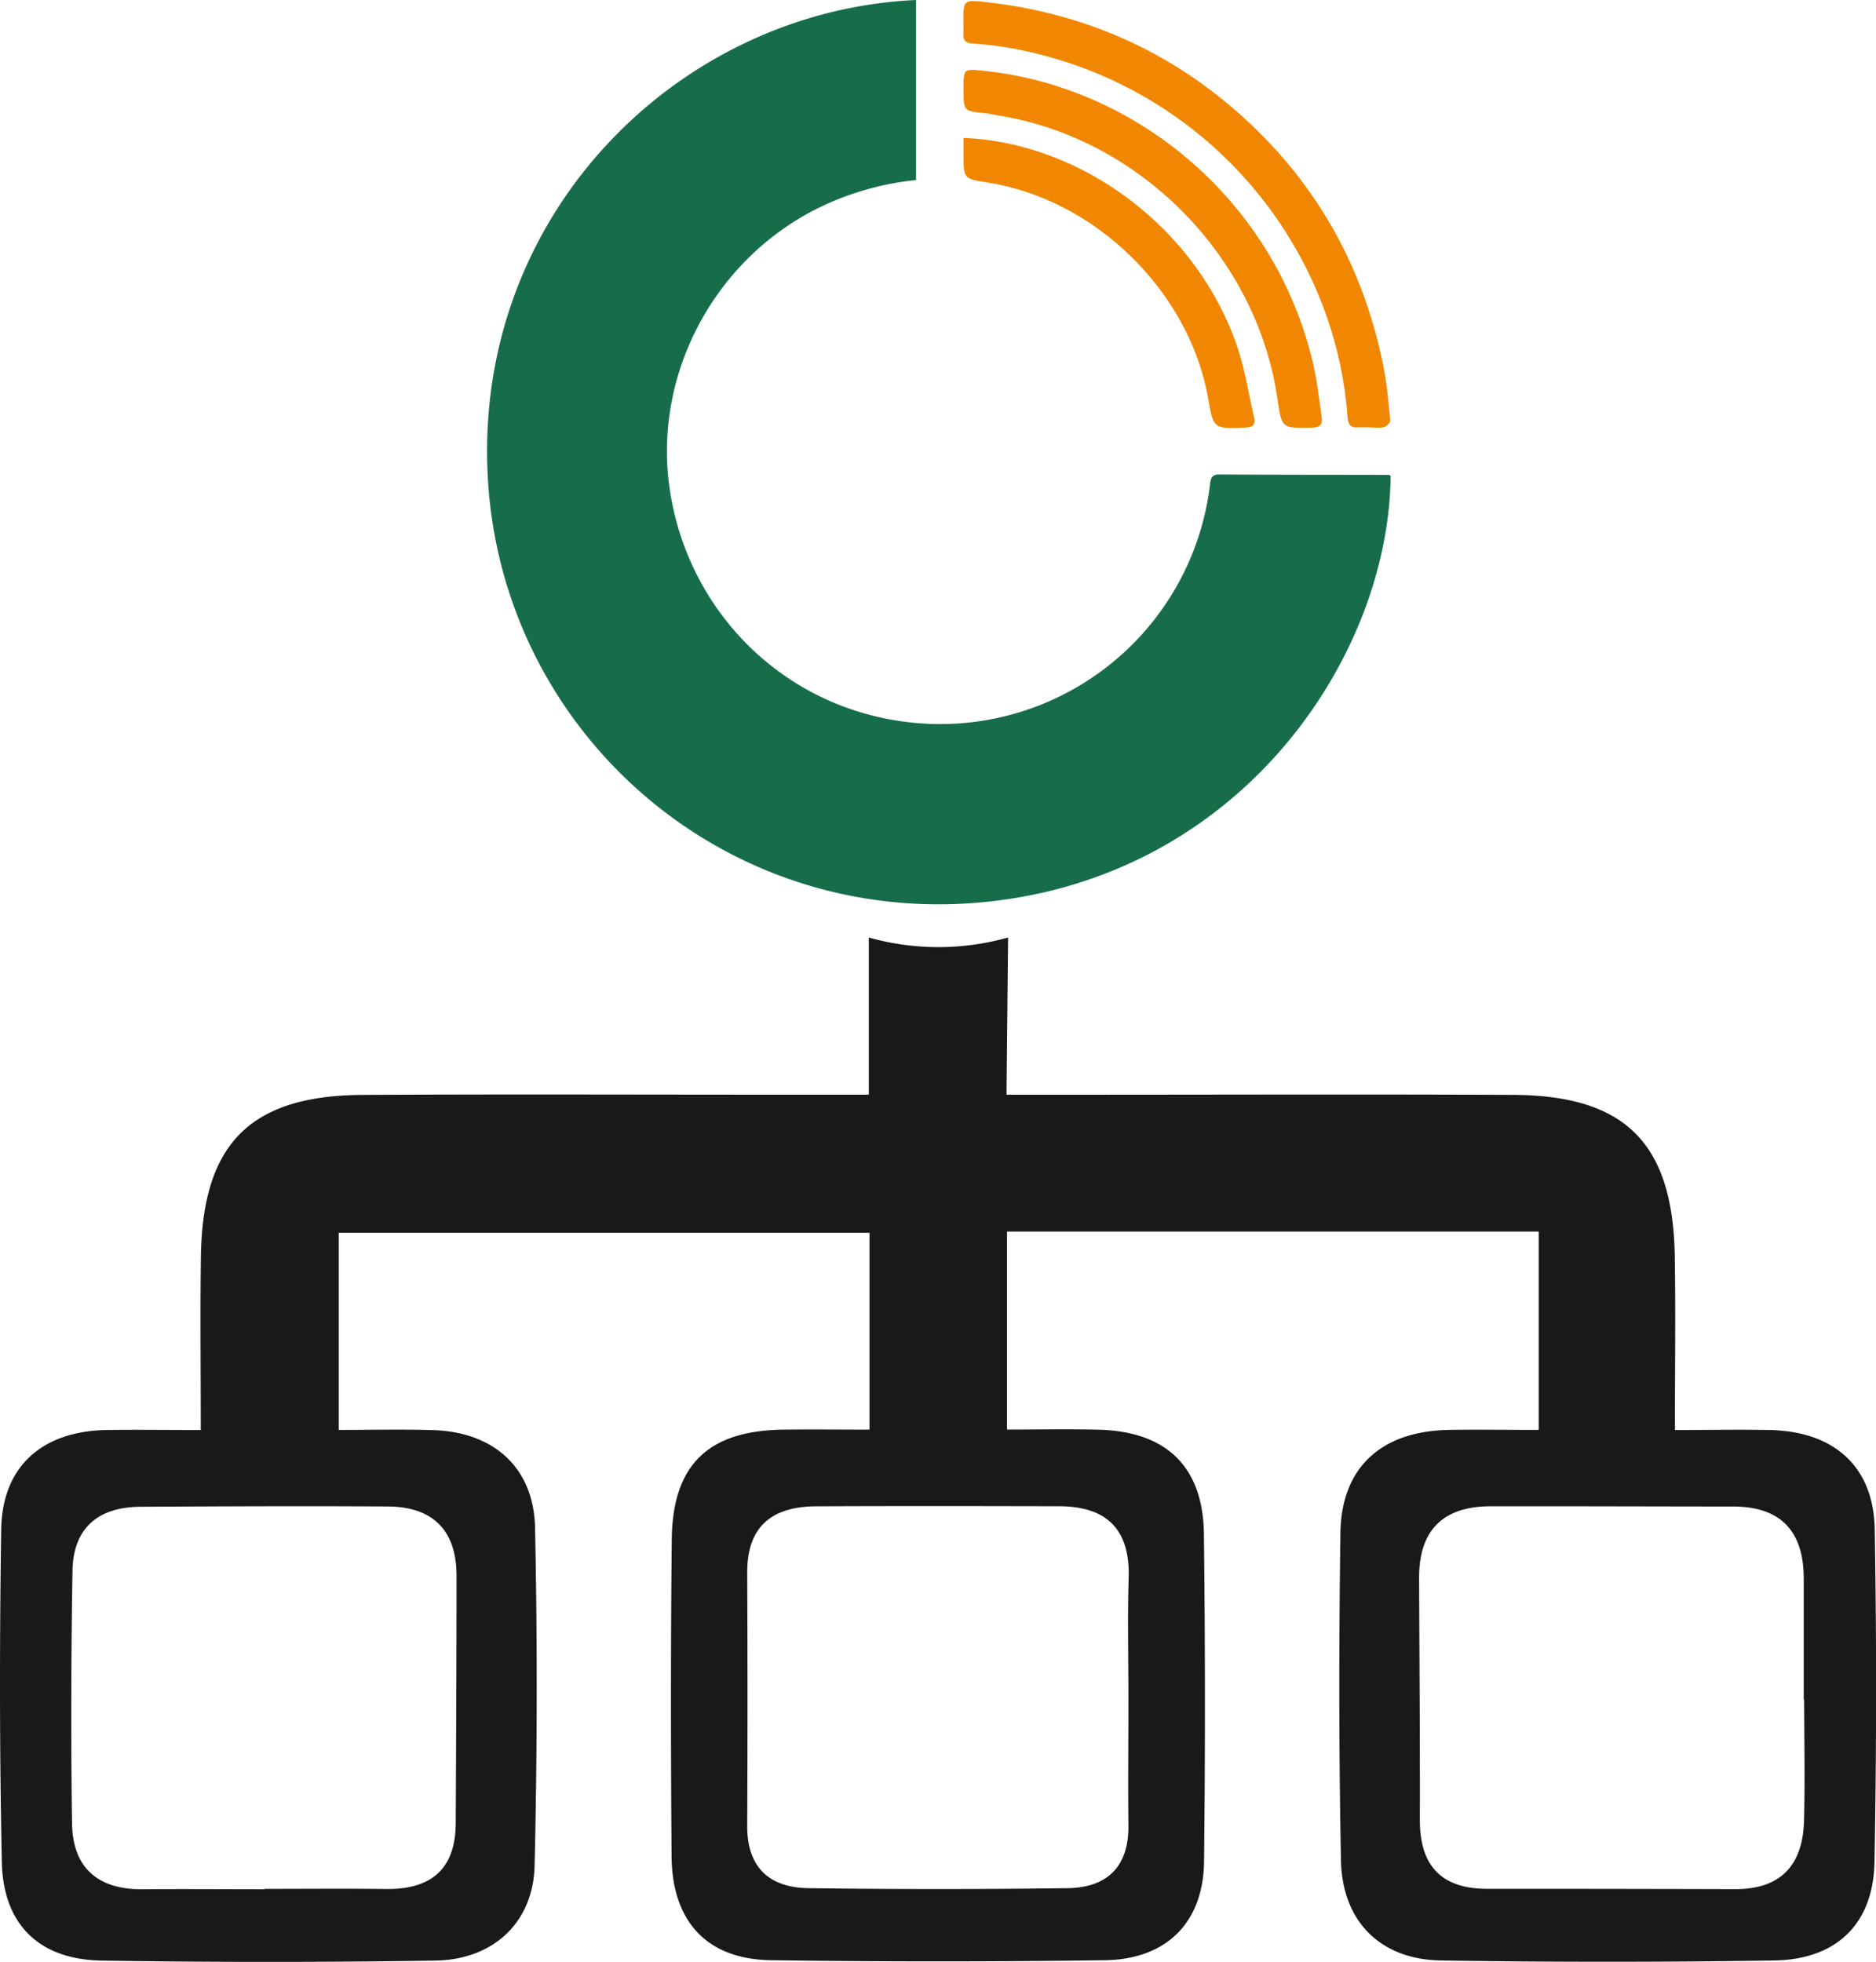 <svg xmlns="http://www.w3.org/2000/svg" viewBox="0 0 781.21 817.08"><defs><style>.cls-1{fill:#191919;}.cls-2{fill:#176d4a;}.cls-3{fill:#f18700;}</style></defs><g id="Layer_2" data-name="Layer 2"><g id="Layer_1-2" data-name="Layer 1"><path class="cls-1" d="M780.68,637c-.41-26.21-16.95-40.92-43.85-41.42-12.27-.23-24.54,0-39.36,0,0-25.91.32-49.17-.06-72.43-.77-47-20.57-66.91-67.23-67.15-60.94-.3-121.89-.07-182.84-.07H419.13l.66-65.47a107,107,0,0,1-58,0q0,32.73,0,65.45H320.68c-56.54,0-113.08-.23-169.62.1-46.76.26-66.67,20.25-67.39,67.09-.35,23.26-.06,46.52-.06,72.48-14.71,0-27-.18-39.24,0C17.48,596.05.9,610.78.5,637c-.7,46.16-.71,92.35.26,138.49.55,26.1,15.57,40.67,41.66,41.07q69.38,1.08,138.78,0c24.13-.35,40.86-15.78,41.42-39.54q1.66-70.32.19-140.69c-.5-25.11-17.27-40-42.63-40.71-13-.38-25.93-.07-39.1-.07V513.43h221v82c-12.92,0-24.49-.14-36.06,0-31.13.45-45.95,14.66-46.28,45.72-.46,44-.41,88-.08,131.91.21,27.36,14.82,43,41.55,43.35q69.39.95,138.78,0c25.81-.34,41.14-15.73,41.41-41.21q.75-68.15-.06-136.3c-.35-28.16-15.74-42.8-44-43.45-12.81-.29-25.62-.05-38-.05V512.93H640.75v82.61c-14.21,0-25.89-.19-37.56,0-28,.55-44.65,15.64-45,42.95-.65,45.43-.67,90.88.22,136.3.51,25.48,16.46,41.33,41.64,41.72q69.38,1.08,138.77,0c26-.4,41.27-15.27,41.76-41Q781.86,706.25,780.68,637Zm-619-9.56c18.69.13,28.41,10.08,28.43,28.76,0,34.37-.17,68.73-.33,103.09-.08,19.24-10.31,27.7-29.07,27.45-16.85-.22-33.7-.05-50.55-.05v.16c-16.85,0-33.7-.15-50.55,0C40.87,787.09,30.25,778,30,759.39c-.52-35.09-.39-70.2.19-105.29.3-17.69,10.73-26.45,28.23-26.55C92.83,627.37,127.26,627.2,161.69,627.43Zm279.32-.1c19.77,0,29.63,9.54,29,29.81-.5,16.8-.1,33.62-.1,50.43,0,17.55-.19,35.09,0,52.63.22,17.34-8.94,26-25.45,26.19q-53.81.71-107.64,0c-16.44-.2-25.73-8.6-25.65-26q.24-52.62,0-105.25c-.13-19.58,10.46-27.71,28.75-27.79C373.63,627.2,407.32,627.26,441,627.33Zm310.23,131c-.47,18.28-9.52,28.52-28.68,28.46q-51.64-.15-103.29-.14c-19.06,0-28-9.63-28-28.57.09-33.63-.19-67.26-.31-100.89-.07-19.79,9.89-29.81,29.65-29.85,33.7-.06,67.4.08,101.1.1,20,0,29.41,10.43,29.42,30q0,25.23,0,50.45h.17C751.33,724.75,751.67,741.58,751.24,758.38Z"/><path class="cls-2" d="M381.47,0V75a119.12,119.12,0,0,0-43.24,12.93c-42.12,22.25-66.3,69.5-59.3,116.09,7.33,48.81,44.14,87.06,92.06,95.67a113.17,113.17,0,0,0,132.92-98.15c.3-2.49.81-3.93,3.79-3.92,23.5.13,47,.11,70.49.16a2.58,2.58,0,0,1,.9.35c-.63,73.58-59.59,163.71-163.54,176.93C304.34,389.2,209.12,306.43,203.14,199,197,88.8,283,4.42,381.47,0Z"/><path class="cls-3" d="M570.38,178c-1.66,0-3.34-.09-5,0-3.06.21-4-1.33-4.22-4.17C556,101.66,501.9,35.41,422.44,20.32a151.63,151.63,0,0,0-17.28-2.17c-3.05-.22-4.2-1.31-4-4.25.12-1.49,0-3,0-4.5,0-9.35,0-9.56,9.29-8.54,38.39,4.25,72.63,18.46,102.14,43.49,33.55,28.46,54.57,64.46,63.35,107.53,1.56,7.62,2.22,15.44,3,23.19.09.89-1.56,2.54-2.67,2.82C574.46,178.36,572.38,178,570.38,178Z"/><path class="cls-3" d="M401.23,37.19c0-8.85,0-8.61,9-7.64,63.86,6.85,120.93,54.72,136.61,122,1.69,7.25,2.4,14.73,3.54,22.1.49,3.15-.7,4.38-4.09,4.45-12.55.28-12.54.4-14.3-11.81C523.47,106.82,474.36,57.13,415.1,48c-1.64-.25-3.25-.71-4.9-.87C401.23,46.27,401.23,46.29,401.23,37.19Z"/><path class="cls-3" d="M401.23,57.42c50.16,2.16,97.5,38.33,114,87,3.24,9.52,4.72,19.63,7,29.48.69,3-.54,4.08-3.67,4.19-13.24.49-13.24.58-15.44-12.06-7.79-44.6-47-83-91.81-90-10.08-1.57-10.08-1.57-10.08-11.93Z"/></g></g></svg>